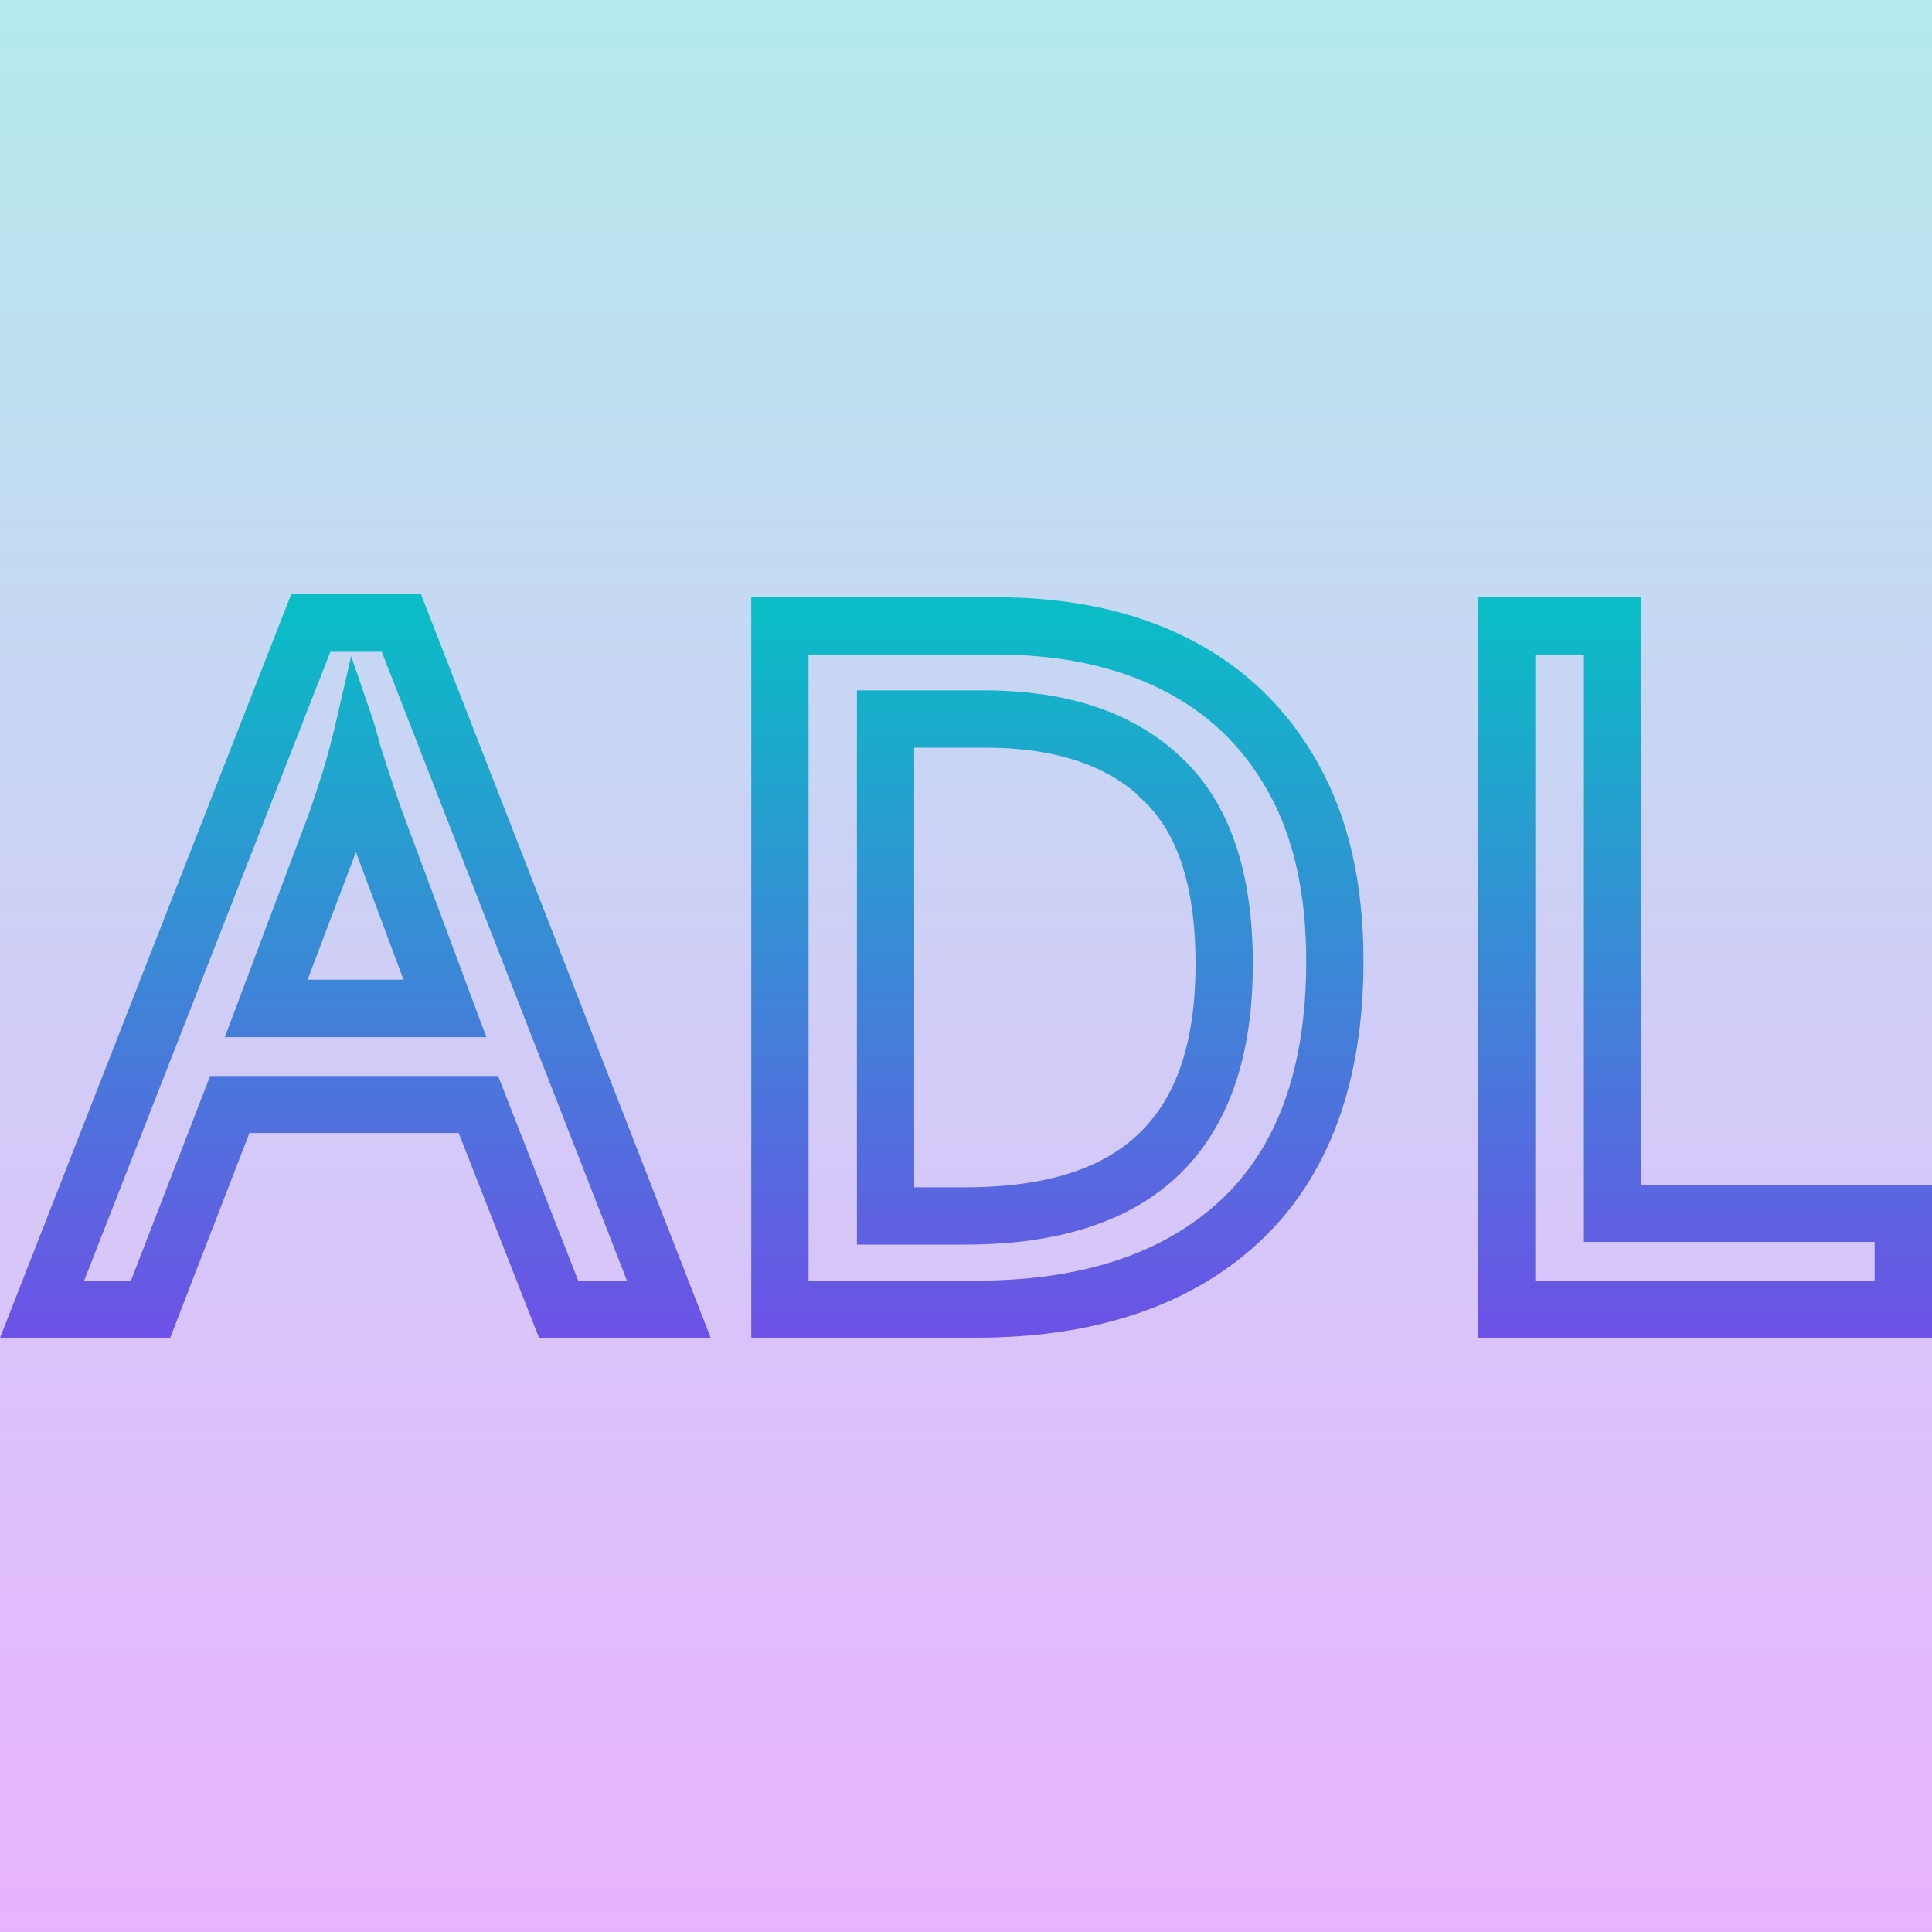 <?xml version="1.0" encoding="UTF-8" standalone="no"?>
<!-- Created with Inkscape (http://www.inkscape.org/) -->

<svg
   width="16"
   height="16"
   viewBox="0 0 8.467 8.467"
   version="1.1"
   id="svg8"
   xmlns:xlink="http://www.w3.org/1999/xlink"
   xmlns="http://www.w3.org/2000/svg"
   xmlns:svg="http://www.w3.org/2000/svg"
   xmlns:rdf="http://www.w3.org/1999/02/22-rdf-syntax-ns#"
   xmlns:cc="http://creativecommons.org/ns#"
   xmlns:dc="http://purl.org/dc/elements/1.1/">
  <defs>
   <style id="current-color-scheme" type="text/css">
   .ColorScheme-Text { color: #0abdc6; } .ColorScheme-Highlight { color:#5294e2; }
  </style>
  <linearGradient id="arrongin" x1="0%" x2="0%" y1="0%" y2="100%">
   <stop offset="0%" style="stop-color:#dd9b44; stop-opacity:1"/>
   <stop offset="100%" style="stop-color:#ad6c16; stop-opacity:1"/>
  </linearGradient>
  <linearGradient id="aurora" x1="0%" x2="0%" y1="0%" y2="100%">
   <stop offset="0%" style="stop-color:#09D4DF; stop-opacity:1"/>
   <stop offset="100%" style="stop-color:#9269F4; stop-opacity:1"/>
  </linearGradient>
  <linearGradient id="cyberneon" x1="0%" x2="0%" y1="0%" y2="100%">
    <stop offset="0" style="stop-color:#0abdc6; stop-opacity:1"/>
    <stop offset="1" style="stop-color:#ea00d9; stop-opacity:1"/>
  </linearGradient>
  <linearGradient id="fitdance" x1="0%" x2="0%" y1="0%" y2="100%">
   <stop offset="0%" style="stop-color:#1AD6AB; stop-opacity:1"/>
   <stop offset="100%" style="stop-color:#329DB6; stop-opacity:1"/>
  </linearGradient>
  <linearGradient id="oomox" x1="0%" x2="0%" y1="0%" y2="100%">
   <stop offset="0%" style="stop-color:#0abdc6; stop-opacity:1"/>
   <stop offset="100%" style="stop-color:#b800ff; stop-opacity:1"/>
  </linearGradient>
  <linearGradient id="rainblue" x1="0%" x2="0%" y1="0%" y2="100%">
   <stop offset="0%" style="stop-color:#00F260; stop-opacity:1"/>
   <stop offset="100%" style="stop-color:#0575E6; stop-opacity:1"/>
  </linearGradient>
  <linearGradient id="sunrise" x1="0%" x2="0%" y1="0%" y2="100%">
   <stop offset="0%" style="stop-color: #FF8501; stop-opacity:1"/>
   <stop offset="100%" style="stop-color: #FFCB01; stop-opacity:1"/>
  </linearGradient>
  <linearGradient id="telinkrin" x1="0%" x2="0%" y1="0%" y2="100%">
   <stop offset="0%" style="stop-color: #b2ced6; stop-opacity:1"/>
   <stop offset="100%" style="stop-color: #6da5b7; stop-opacity:1"/>
  </linearGradient>
  <linearGradient id="60spsycho" x1="0%" x2="0%" y1="0%" y2="100%">
   <stop offset="0%" style="stop-color: #df5940; stop-opacity:1"/>
   <stop offset="25%" style="stop-color: #d8d15f; stop-opacity:1"/>
   <stop offset="50%" style="stop-color: #e9882a; stop-opacity:1"/>
   <stop offset="100%" style="stop-color: #279362; stop-opacity:1"/>
  </linearGradient>
  <linearGradient id="90ssummer" x1="0%" x2="0%" y1="0%" y2="100%">
   <stop offset="0%" style="stop-color: #f618c7; stop-opacity:1"/>
   <stop offset="20%" style="stop-color: #94ffab; stop-opacity:1"/>
   <stop offset="50%" style="stop-color: #fbfd54; stop-opacity:1"/>
   <stop offset="100%" style="stop-color: #0f83ae; stop-opacity:1"/>
  </linearGradient>
 </defs>
  <rect
     style="opacity:0.3;fill:url(#oomox);stroke:none;stroke-width:1.499;stroke-dasharray:none"
     id="rect24"
     class="ColorScheme-Text"
     width="8.467"
     height="8.467"
     x="0"
     y="0" />
  <path
     id="path3"
     style="opacity:1;fill:url(#oomox);stroke:url(#oomox);stroke-width:0.155;stroke-dasharray:none;stroke-opacity:1"
     class="ColorScheme-Text"
     d="M 1.329,2.682 0.114,5.785 H 0.693 L 1.04,4.888 H 2.063 L 2.415,5.785 h 0.067 0.519 L 1.792,2.682 Z m 2.041,0.013 V 5.785 h 0.907 c 0.496,0 0.897,-0.129 1.185,-0.395 C 5.755,5.12 5.898,4.72 5.898,4.212 5.898,3.889 5.837,3.612 5.71,3.386 5.585,3.159 5.403,2.983 5.172,2.867 4.941,2.75 4.671,2.695 4.365,2.695 Z m 3.184,0 V 5.785 H 6.651 8.39 V 5.27 H 7.116 V 2.695 Z M 1.395,2.779 H 1.726 L 2.861,5.69 H 2.481 L 2.13,4.793 H 0.974 L 0.627,5.69 H 0.255 Z m 2.071,0.012 h 0.898 c 0.294,0 0.549,0.054 0.764,0.163 0.215,0.108 0.381,0.268 0.498,0.479 0.117,0.208 0.176,0.469 0.176,0.78 0,0.49 -0.135,0.859 -0.404,1.108 C 5.13,5.567 4.757,5.69 4.278,5.69 H 3.466 Z m 3.185,0 H 7.019 V 5.365 H 8.293 V 5.69 H 6.651 Z M 3.833,3.103 v 2.274 h 0.396 c 0.79,0 1.184,-0.384 1.184,-1.153 0,-0.387 -0.097,-0.67 -0.29,-0.849 C 4.933,3.194 4.662,3.103 4.311,3.103 Z M 1.554,3.157 C 1.535,3.24 1.513,3.323 1.489,3.404 1.464,3.483 1.443,3.545 1.427,3.591 L 1.097,4.468 H 2.02 L 1.693,3.591 C 1.685,3.569 1.671,3.53 1.652,3.473 1.633,3.416 1.614,3.358 1.595,3.298 1.578,3.236 1.565,3.189 1.554,3.157 Z m 2.375,0.042 h 0.382 c 0.335,0 0.577,0.084 0.747,0.245 v 0.002 C 5.226,3.602 5.317,3.853 5.317,4.224 c 0,0.368 -0.093,0.626 -0.268,0.796 C 4.875,5.19 4.608,5.281 4.229,5.281 H 3.929 Z M 1.558,3.499 c 4.345e-4,0.001 0.002,0.003 0.002,0.004 0.019,0.057 0.032,0.096 0.041,0.12 L 1.88,4.371 H 1.236 L 1.519,3.623 v -0.001 c 0.011,-0.031 0.025,-0.079 0.039,-0.123 z" />
</svg>
